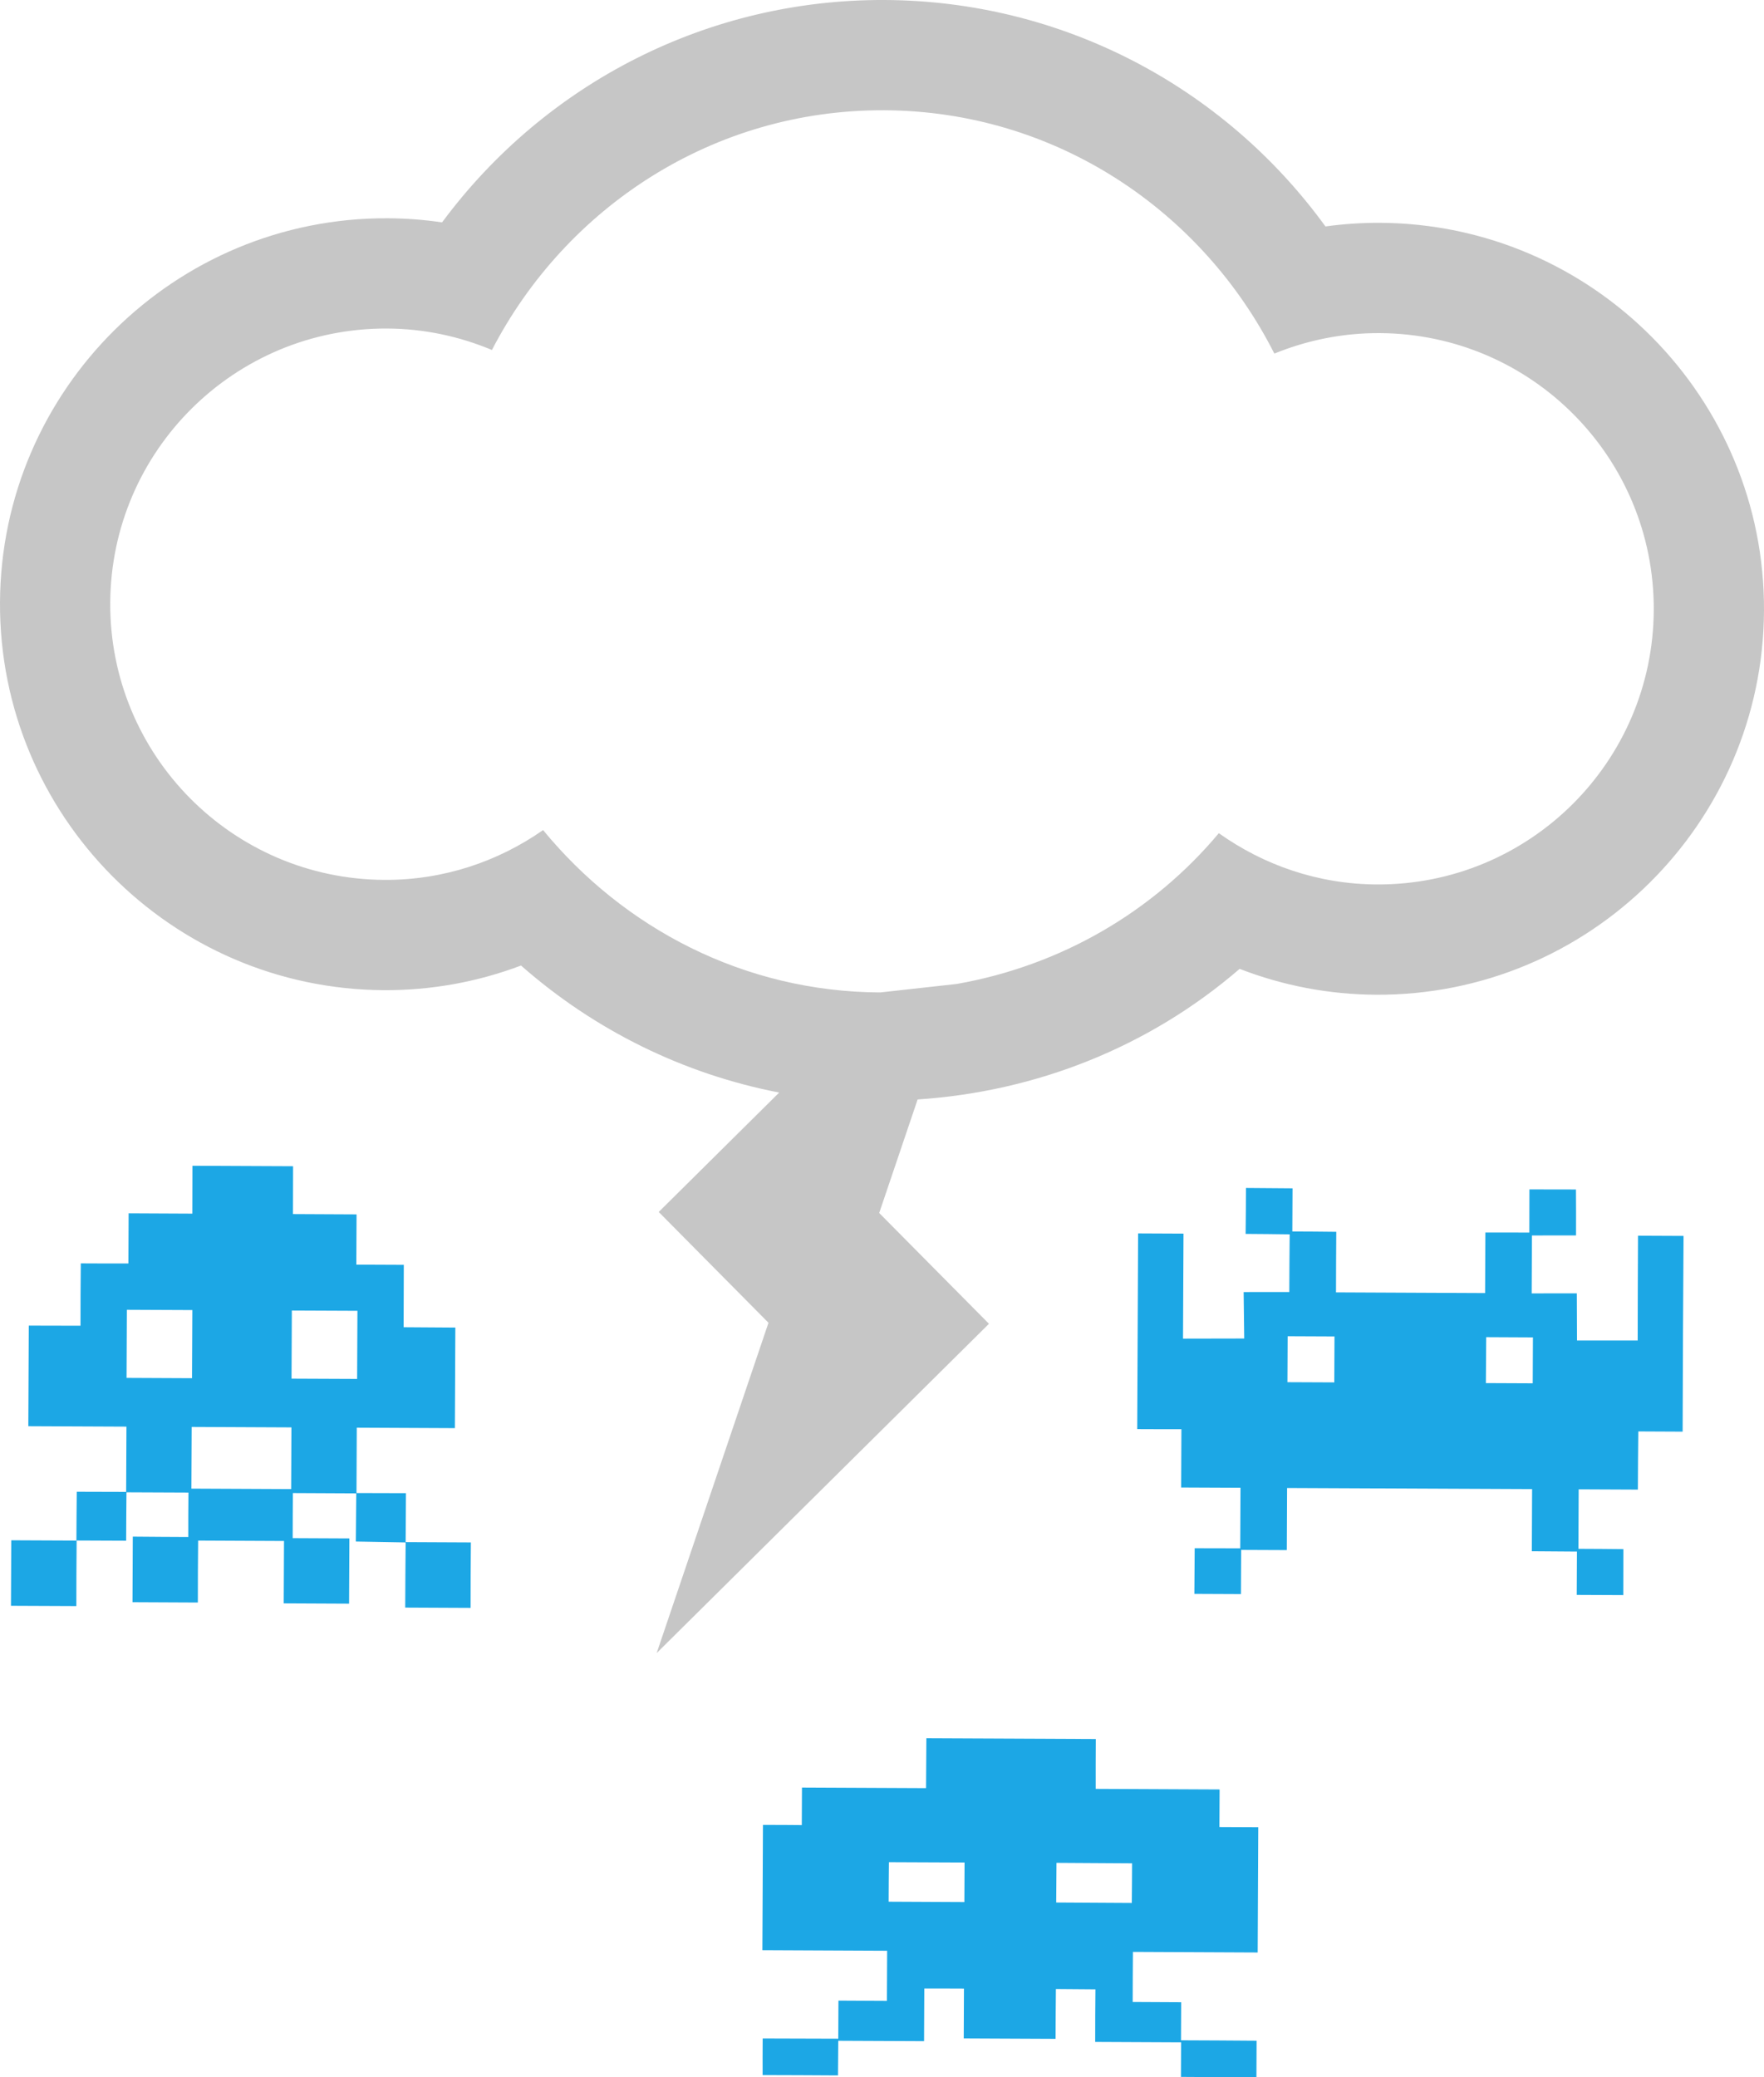 <?xml version="1.0" encoding="utf-8"?>
<!-- Generator: Adobe Illustrator 16.0.0, SVG Export Plug-In . SVG Version: 6.00 Build 0)  -->
<!DOCTYPE svg PUBLIC "-//W3C//DTD SVG 1.1//EN" "http://www.w3.org/Graphics/SVG/1.1/DTD/svg11.dtd">
<svg version="1.1" id="Layer_1" xmlns="http://www.w3.org/2000/svg" xmlns:xlink="http://www.w3.org/1999/xlink" x="0px" y="0px"
	 width="177.716px" height="209.242px" viewBox="0 0 177.716 209.242" enable-background="new 0 0 177.716 209.242"
	 xml:space="preserve">
<g>
	<path fill-rule="evenodd" clip-rule="evenodd" fill="#C6C6C6" d="M139.019,22.444c-1.842-0.008-3.666,0.115-5.483,0.366
		C123.232,8.631,106.907,0.083,89.139,0S54.976,8.319,44.536,22.4c-1.815-0.269-3.638-0.407-5.481-0.415
		C17.62,21.884,0.098,39.249,0,60.681C-0.1,82.114,17.26,99.635,38.695,99.736c4.752,0.021,9.407-0.824,13.796-2.482
		c7.447,6.55,16.407,10.938,26.009,12.795l-12.137,12.028l11.058,11.16l-11.264,33.27l33.477-33.168L88.576,122.18l3.871-11.436
		c11.966-0.791,23.323-5.287,32.442-13.155c4.375,1.697,9.022,2.585,13.771,2.606c21.435,0.101,38.957-17.26,39.056-38.694
		C177.816,40.066,160.454,22.544,139.019,22.444z M138.712,89.088c-5.944-0.027-11.415-1.961-15.92-5.164
		c-6.611,7.895-15.878,13.334-26.408,15.187l-7.706,0.854C74.925,99.903,62.82,93.469,54.714,83.61
		c-4.525,3.162-10.022,5.045-15.968,5.018c-15.337-0.071-27.71-12.56-27.64-27.895c0.071-15.339,12.559-27.712,27.896-27.642
		c3.753,0.019,7.308,0.8,10.558,2.161c7.434-14.344,22.275-24.225,39.527-24.146c17.254,0.081,32.004,10.1,39.298,24.509
		c3.269-1.329,6.84-2.079,10.584-2.062c15.339,0.07,27.711,12.559,27.64,27.896C166.539,76.784,154.05,89.16,138.712,89.088z"/>
	<g>
		<g>
			<path fill="#1CA7E5" d="M19.386,117.424c3.376,0.014,6.762,0.031,10.141,0.047c-0.008,1.607-0.014,3.207-0.012,4.818
				c2.127,0.01,4.271,0.02,6.407,0.031c-0.008,1.686-0.017,3.373-0.024,5.061c1.597,0.008,3.185,0.016,4.784,0.021
				c-0.009,2.09-0.019,4.193-0.019,6.283c1.731,0.008,3.468,0.027,5.21,0.035c-0.016,3.377-0.03,6.752-0.047,10.131
				c-3.296-0.016-6.584-0.031-9.883-0.047c-0.009,2.191-0.021,4.391-0.029,6.584c1.652,0.008,3.318,0.014,4.983,0.014
				c-0.016,1.643-0.021,3.285-0.03,4.928c2.177,0.01,4.369,0.02,6.571,0.031c-0.021,2.199-0.031,4.391-0.03,6.596
				c-2.202-0.012-4.395-0.021-6.584-0.031c0.01-2.191,0.021-4.383,0.043-6.564c-1.679-0.029-3.354-0.057-5.02-0.09
				c0.018-1.619,0.024-3.23,0.044-4.85c-2.136-0.01-4.26-0.02-6.385-0.031c-0.006,1.512-0.023,3.031-0.02,4.539
				c1.901,0.01,3.802,0.02,5.713,0.027c-0.011,2.189-0.021,4.383-0.031,6.574c-2.201-0.012-4.393-0.021-6.584-0.031
				c0.01-2.102,0.019-4.191,0.029-6.283c-2.884-0.014-5.769-0.027-8.652-0.041c-0.021,2.08-0.031,4.16-0.029,6.24
				c-2.199-0.012-4.394-0.021-6.584-0.031c0.011-2.205,0.02-4.402,0.03-6.607c1.854,0.02,3.722,0.027,5.589,0.037
				c-0.004-1.498,0.004-2.984,0.02-4.473c-2.088-0.008-4.167-0.018-6.246-0.027c-0.018,1.633-0.024,3.252-0.032,4.875
				c-1.668-0.008-3.334-0.016-4.989-0.021c-0.02,2.201-0.03,4.402-0.03,6.605c-2.201-0.012-4.392-0.021-6.584-0.029
				c0.011-2.193,0.02-4.396,0.03-6.598c2.18,0.01,4.372,0.021,6.562,0.029c0.008-1.643,0.016-3.277,0.035-4.918
				c1.652,0.008,3.308,0.014,4.976,0.014c0.009-2.191,0.02-4.383,0.03-6.574c-3.299-0.016-6.598-0.029-9.885-0.045
				c0.016-3.377,0.031-6.754,0.046-10.129c1.733,0.01,3.466,0.004,5.21,0.012c-0.002-2.09,0.008-4.193,0.03-6.281
				c1.586,0.006,3.195,0.016,4.795,0.01c0.009-1.688,0.017-3.363,0.024-5.051c2.137,0.01,4.269,0.02,6.416,0.031
				C19.373,120.633,19.378,119.021,19.386,117.424z M12.781,131.928c-0.011,2.289-0.021,4.568-0.03,6.861
				c2.188,0.01,4.394,0.02,6.593,0.031c0.011-2.293,0.021-4.584,0.032-6.863C17.174,131.947,14.97,131.936,12.781,131.928z
				 M29.402,132.004c-0.01,2.289-0.021,4.57-0.031,6.861c2.204,0.01,4.406,0.021,6.608,0.029c0.011-2.289,0.021-4.58,0.031-6.861
				C33.809,132.023,31.607,132.012,29.402,132.004z M19.283,149.943c3.354,0.014,6.694,0.029,10.05,0.047
				c0.009-2.068,0.019-4.15,0.027-6.215c-3.354-0.018-6.695-0.031-10.049-0.047C19.3,145.795,19.292,147.865,19.283,149.943z"/>
		</g>
		<g>
			<path fill="#1CA7E5" d="M125.526,119.658c1.179,0.008,3.525,0.031,4.691,0.037c-0.005,1.086-0.015,3.26-0.02,4.348
				c1.473,0.006,2.942,0.012,4.428,0.033c-0.022,2.029-0.018,4.057-0.027,6.1c4.999,0.023,10.006,0.045,15.02,0.07
				c0.009-2.029,0.02-4.072,0.029-6.102c1.472-0.006,2.942,0.002,4.427,0.008c0.004-1.088,0.003-3.262,0.008-4.348
				c1.178,0.006,3.525,0.004,4.69,0.008c0.011,1.154,0.013,3.461,0.007,4.627c-1.485-0.008-2.969,0.002-4.442,0.006
				c-0.009,1.947-0.019,3.885-0.027,5.834c1.511-0.006,3.037-0.012,4.549-0.006c0.007,1.578,0.012,3.168,0.018,4.746
				c2.028-0.004,4.071,0.006,6.113,0.002c0.003-3.512,0.018-7.039,0.034-10.553c1.525,0.006,3.049,0.014,4.587,0.021
				c-0.044,6.574-0.075,13.137-0.092,19.713c-1.128-0.006-3.354-0.014-4.466-0.021c-0.025,1.949-0.035,3.896-0.044,5.859
				c-1.987-0.01-3.974-0.018-5.964-0.027c-0.009,2-0.019,3.99-0.027,5.992c1.511,0.006,3.022,0.014,4.533,0.033
				c-0.005,1.156-0.002,3.475-0.008,4.629c-1.178-0.006-3.526-0.018-4.692-0.021c0.006-1.102,0.015-3.275,0.02-4.363
				c-1.523-0.018-3.037-0.027-4.545-0.033c0.009-2.082,0.018-4.178,0.027-6.258c-8.219-0.037-16.45-0.076-24.684-0.111
				c-0.011,2.078-0.02,4.174-0.028,6.254c-1.539-0.006-3.063-0.014-4.601-0.02c-0.006,1.113-0.015,3.34-0.021,4.451
				c-1.167-0.006-3.513-0.014-4.692-0.021c0.006-1.152,0.029-3.443,0.033-4.6c1.525,0.008,3.05,0.004,4.587,0.01
				c0.009-2.027,0.02-4.07,0.028-6.098c-2.002-0.01-3.988-0.018-5.978-0.027c0.01-1.963,0.019-3.912,0.026-5.873
				c-1.113,0.01-3.34-0.002-4.453-0.006c0.029-6.564,0.06-13.141,0.09-19.715c1.523,0.008,3.048,0.014,4.573,0.021
				c-0.016,3.527-0.032,7.053-0.049,10.578c2.056-0.002,4.11-0.006,6.166-0.012c-0.021-1.168-0.037-3.512-0.058-4.68
				c1.538-0.006,3.062,0.002,4.6-0.004c0.008-1.938,0.017-3.871,0.039-5.809c-1.486-0.018-2.969-0.039-4.44-0.045
				C125.511,123.135,125.522,120.814,125.526,119.658z M129.725,134.594c-0.007,1.154-0.016,3.471-0.021,4.627
				c1.181,0.004,3.54,0.016,4.72,0.021c0.005-1.156,0.018-3.473,0.021-4.627C132.867,134.609,131.302,134.602,129.725,134.594z
				 M149.729,134.686c-0.006,1.154-0.029,3.471-0.033,4.627c1.181,0.006,3.538,0.014,4.72,0.021
				c0.005-1.154,0.016-3.473,0.021-4.625C152.859,134.699,151.294,134.693,149.729,134.686z"/>
		</g>
		<g>
			<path fill="#1CA7E5" d="M93.295,180.111c0.008-1.674,0.015-3.354,0.033-5.023c5.691,0.027,11.379,0.051,17.067,0.078
				c-0.008,1.666-0.016,3.352-0.01,5.02c4.158,0.021,8.326,0.041,12.485,0.059c-0.004,0.949-0.014,2.84-0.018,3.785
				c0.98,0.004,2.932,0.012,3.913,0.018c-0.021,4.205-0.04,8.414-0.059,12.619c-4.193-0.021-8.385-0.041-12.568-0.059
				c-0.019,1.678-0.016,3.363-0.024,5.043c1.624,0.01,3.259,0.016,4.883,0.025c-0.003,0.957-0.013,2.873-0.017,3.834
				c2.535,0.01,5.069,0.021,7.616,0.043c-0.005,0.924-0.014,2.771-0.017,3.689c-2.533-0.02-5.068-0.033-7.604-0.045
				c0.003-0.863,0.013-2.605,0.016-3.48c-2.886-0.012-5.77-0.027-8.656-0.041c-0.001-1.762,0.006-3.537,0.024-5.301
				c-0.992-0.004-2.988-0.027-3.982-0.031c-0.019,1.67-0.026,3.354-0.034,5.02c-3.087-0.012-6.169-0.027-9.251-0.043
				c0.007-1.666,0.015-3.35,0.022-5.02c-1.333-0.006-2.665-0.012-3.995-0.006c-0.008,1.764-0.016,3.539-0.024,5.303
				c-2.886-0.016-5.759-0.027-8.646-0.039c-0.003,0.875-0.024,2.617-0.027,3.49c-2.535-0.012-5.069-0.033-7.592-0.033
				c-0.008-0.922,0-2.768,0.005-3.691c2.534,0.002,5.08,0.012,7.616,0.023c0.004-0.961,0.014-2.875,0.018-3.834
				c1.624,0.01,3.26,0.016,4.883,0.025c0.008-1.682,0.016-3.365,0.023-5.047c-4.194-0.02-8.376-0.039-12.57-0.059
				c0.02-4.201,0.039-8.408,0.058-12.617c1.297-0.002,2.605,0.004,3.913,0.018c0.004-0.941,0.014-2.836,0.018-3.781
				C84.966,180.07,89.125,180.09,93.295,180.111z M89.557,187.568c-0.017,1.332-0.022,2.65-0.028,3.982
				c2.532,0.012,5.08,0.025,7.628,0.037c0.006-1.332,0.012-2.664,0.019-3.986C94.626,187.592,92.091,187.58,89.557,187.568z
				 M106.437,187.635c-0.004,1.004-0.024,3.002-0.028,3.996c2.532,0.012,5.079,0.023,7.616,0.045c0.015-1.004,0.023-3,0.028-3.994
				C111.519,187.668,108.971,187.656,106.437,187.635z"/>
		</g>
	</g>
</g>
</svg>
